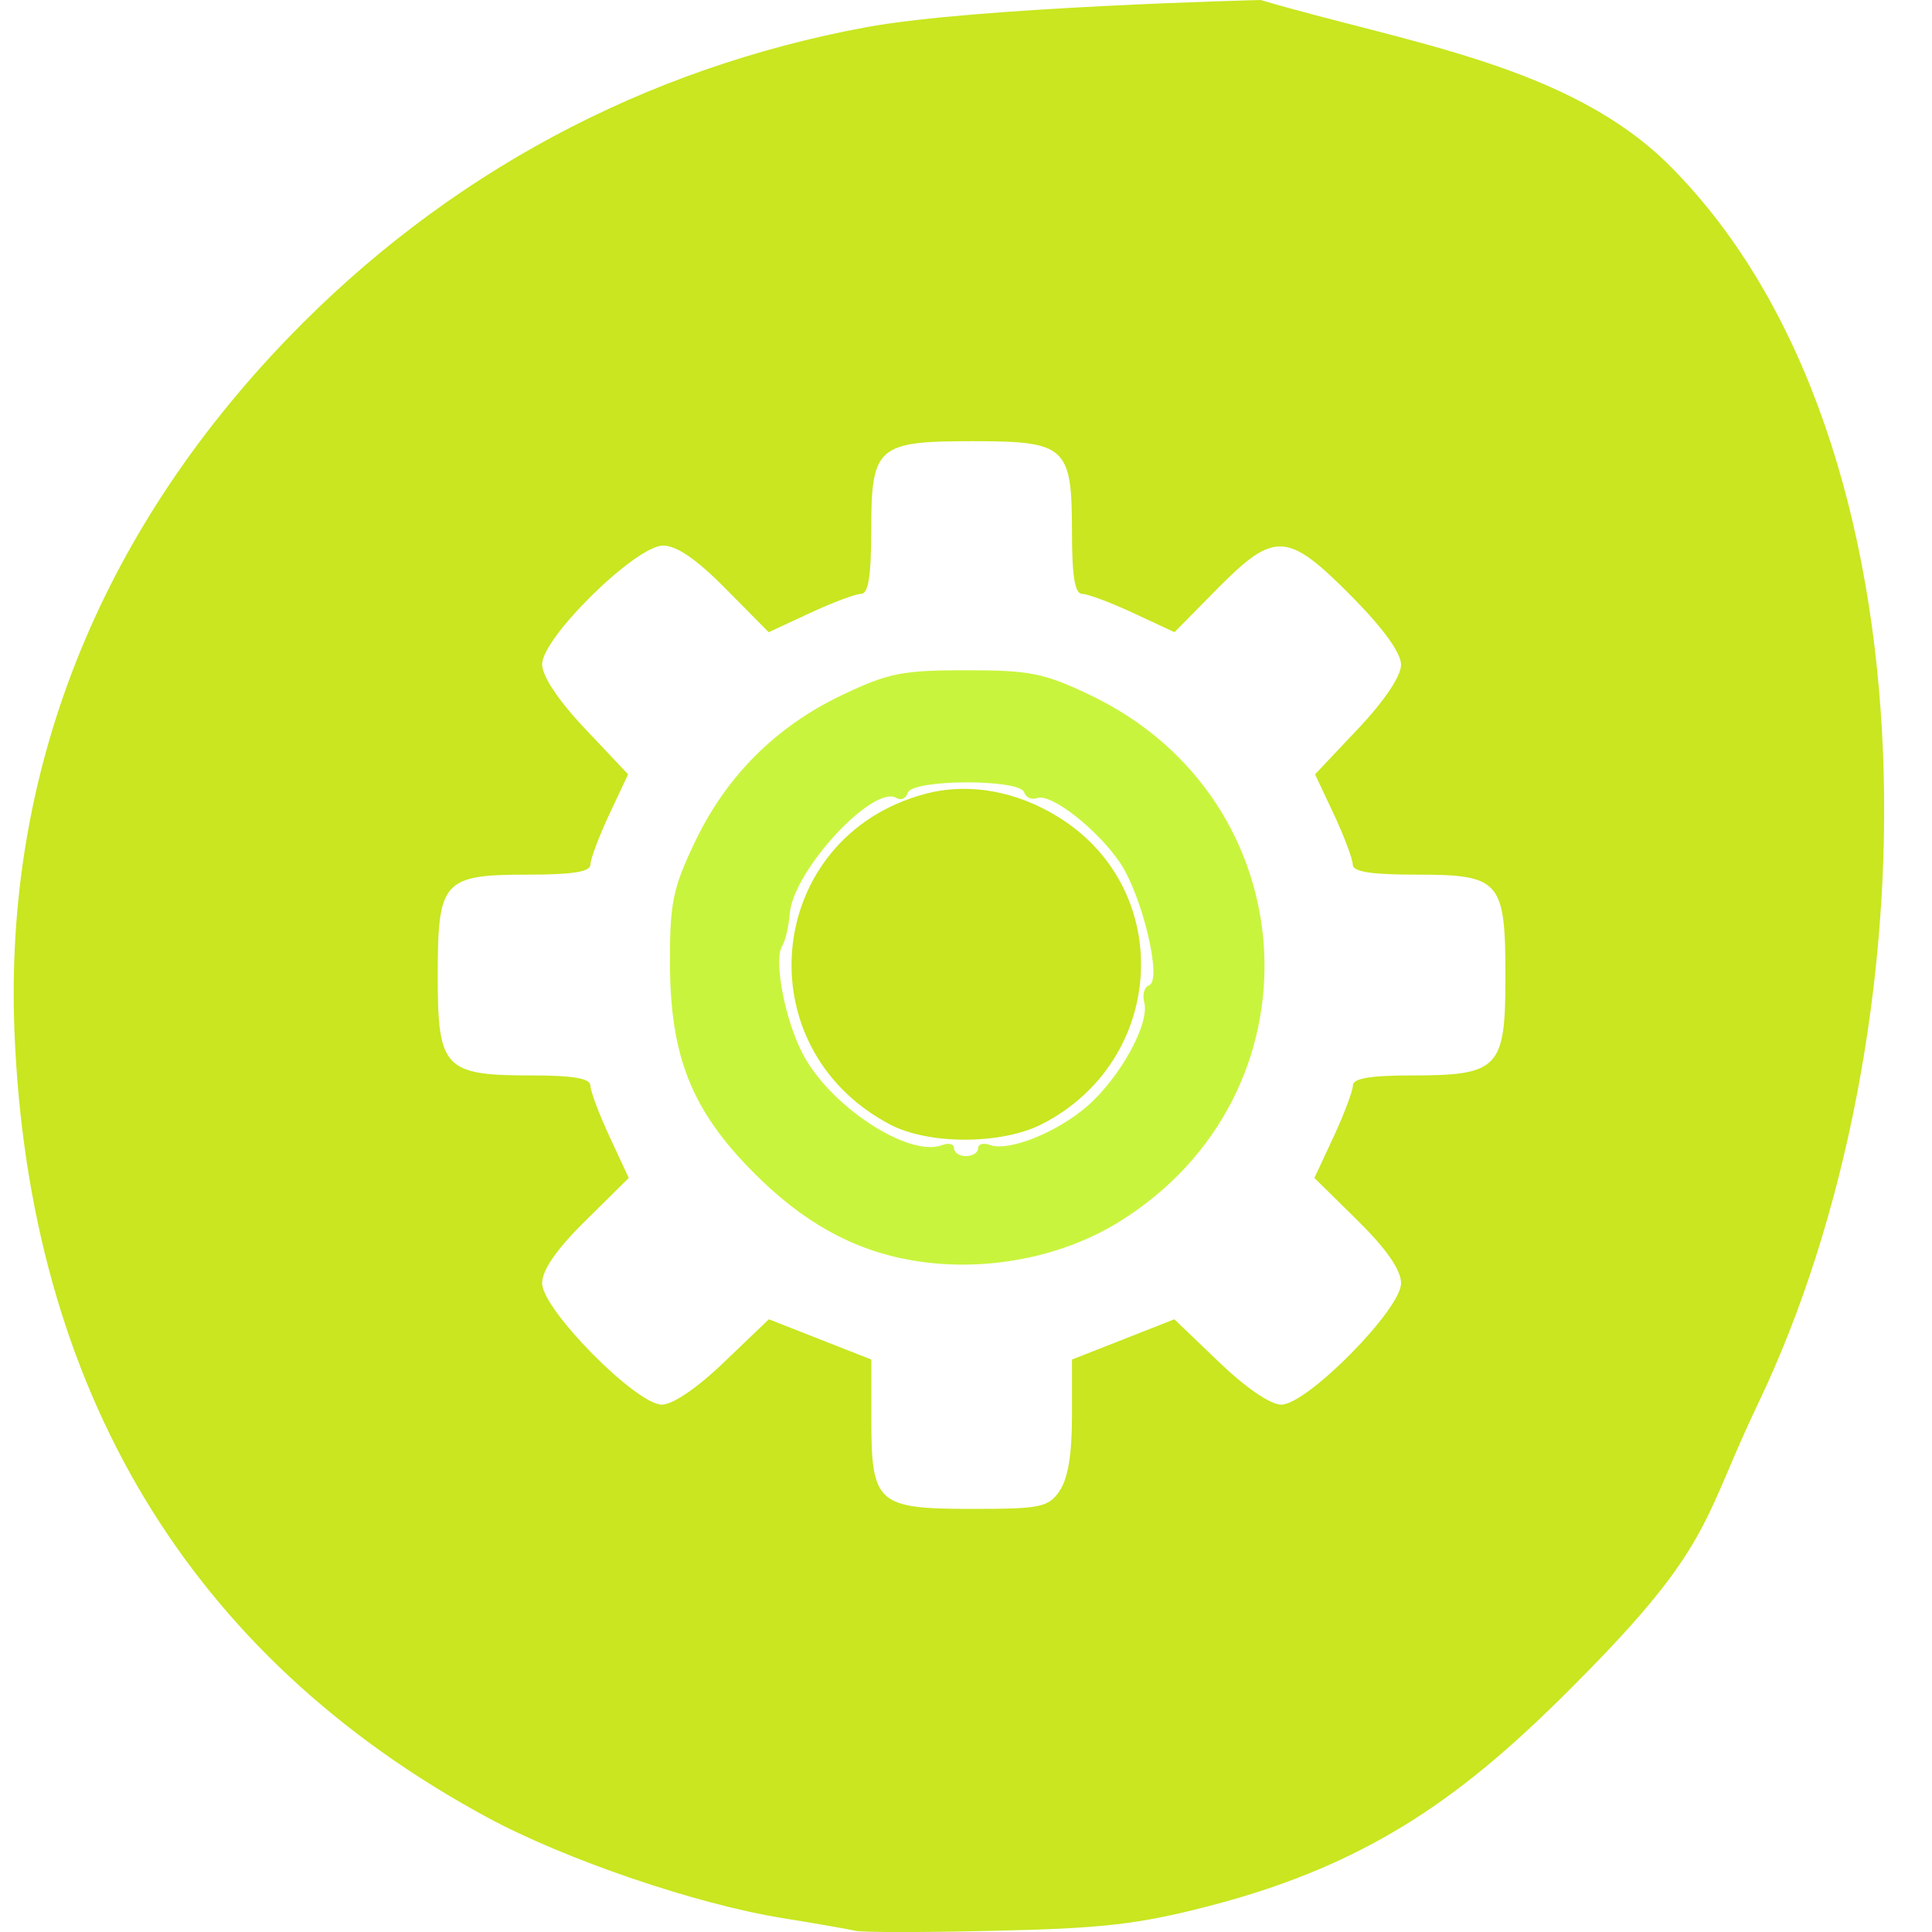 
<svg xmlns="http://www.w3.org/2000/svg" xmlns:xlink="http://www.w3.org/1999/xlink" width="48px" height="48px" viewBox="0 0 48 48" version="1.1">
<g id="surface1">
<path style=" stroke:none;fill-rule:nonzero;fill:rgb(78.824%,90.196%,12.549%);fill-opacity:1;" d="M 21.246 47.969 C 21.082 47.93 20.273 47.789 19.449 47.656 C 17.305 47.312 14.039 46.199 12.105 45.152 C 4.703 41.148 0.711 34.512 0.359 25.621 C 0.105 19.195 2.434 13.297 7.156 8.398 C 11.074 4.336 15.992 1.695 21.543 0.672 C 24.273 0.172 31.32 0 31.32 0 C 34.957 1.074 38.984 1.602 41.504 4.137 C 48.352 11.027 48.004 25.832 43.688 34.852 C 42.328 37.695 42.543 38.352 39.523 41.445 C 36.684 44.359 34.32 46.25 30.023 47.359 C 28.277 47.809 27.398 47.91 24.738 47.969 C 22.984 48.012 21.414 48.012 21.246 47.969 Z M 26.32 37.047 C 26.531 36.746 26.633 36.145 26.633 35.191 L 26.633 33.777 L 27.906 33.277 L 29.176 32.777 L 30.281 33.836 C 30.949 34.477 31.562 34.898 31.832 34.898 C 32.473 34.898 34.809 32.531 34.809 31.883 C 34.809 31.555 34.453 31.039 33.734 30.328 L 32.656 29.266 L 33.133 28.242 C 33.395 27.68 33.609 27.105 33.613 26.969 C 33.613 26.793 34.039 26.719 35.066 26.719 C 37.238 26.719 37.402 26.547 37.402 24.281 C 37.402 21.875 37.281 21.73 35.18 21.73 C 34.062 21.73 33.613 21.66 33.609 21.484 C 33.609 21.348 33.398 20.785 33.141 20.234 L 32.672 19.238 L 33.742 18.105 C 34.395 17.414 34.809 16.797 34.809 16.516 C 34.809 16.223 34.367 15.609 33.57 14.805 C 31.984 13.207 31.668 13.188 30.242 14.629 L 29.18 15.707 L 28.156 15.23 C 27.594 14.969 27.02 14.754 26.883 14.754 C 26.703 14.75 26.633 14.309 26.633 13.219 C 26.633 11.094 26.488 10.961 24.172 10.961 C 21.789 10.961 21.645 11.086 21.645 13.188 C 21.645 14.305 21.574 14.75 21.395 14.754 C 21.258 14.754 20.688 14.969 20.125 15.23 L 19.098 15.707 L 18.035 14.633 C 17.312 13.898 16.812 13.555 16.473 13.555 C 15.797 13.555 13.469 15.84 13.469 16.504 C 13.469 16.797 13.867 17.398 14.535 18.105 L 15.605 19.238 L 15.137 20.234 C 14.879 20.785 14.668 21.348 14.668 21.484 C 14.664 21.66 14.223 21.73 13.133 21.73 C 11 21.73 10.875 21.871 10.875 24.246 C 10.875 26.551 11.035 26.719 13.215 26.719 C 14.242 26.719 14.664 26.793 14.668 26.969 C 14.668 27.105 14.883 27.68 15.145 28.242 L 15.621 29.266 L 14.547 30.328 C 13.824 31.039 13.469 31.555 13.469 31.883 C 13.469 32.531 15.805 34.898 16.445 34.898 C 16.715 34.898 17.332 34.477 17.996 33.836 L 19.102 32.777 L 21.648 33.777 L 21.648 35.27 C 21.648 37.359 21.793 37.488 24.16 37.488 C 25.848 37.488 26.039 37.449 26.324 37.047 Z M 26.32 37.047 "/>
<path style=" stroke:none;fill-rule:nonzero;fill:rgb(78.824%,95.686%,23.922%);fill-opacity:1;" d="M 22.652 31.312 C 21.184 31.059 19.922 30.352 18.688 29.098 C 17.176 27.566 16.652 26.234 16.645 23.934 C 16.641 22.441 16.715 22.074 17.254 20.941 C 18.035 19.293 19.266 18.059 20.91 17.273 C 22.062 16.723 22.406 16.652 24 16.652 C 25.598 16.652 25.941 16.723 27.094 17.273 C 32.531 19.875 32.922 27.199 27.793 30.363 C 26.336 31.262 24.402 31.617 22.652 31.312 Z M 24.301 28.527 C 24.301 28.422 24.434 28.387 24.594 28.445 C 25.051 28.621 26.266 28.137 27.023 27.473 C 27.836 26.758 28.562 25.434 28.43 24.914 C 28.375 24.715 28.43 24.52 28.547 24.48 C 28.883 24.367 28.379 22.25 27.824 21.43 C 27.25 20.59 26.105 19.699 25.766 19.828 C 25.633 19.879 25.488 19.816 25.445 19.684 C 25.332 19.348 22.668 19.359 22.555 19.695 C 22.508 19.836 22.387 19.895 22.277 19.828 C 21.703 19.473 19.707 21.629 19.621 22.699 C 19.598 23.012 19.512 23.379 19.43 23.508 C 19.223 23.848 19.492 25.297 19.926 26.148 C 20.59 27.465 22.574 28.77 23.41 28.449 C 23.57 28.387 23.703 28.422 23.703 28.527 C 23.703 28.637 23.836 28.723 24 28.723 C 24.168 28.723 24.301 28.637 24.301 28.527 Z M 24.301 28.527 "/>
<path style=" stroke:none;fill-rule:nonzero;fill:rgb(78.824%,90.196%,12.549%);fill-opacity:1;" d="M 22.105 27.934 C 18.465 26.008 19.016 20.793 22.973 19.727 C 24.062 19.434 25.27 19.648 26.34 20.328 C 29.211 22.148 28.957 26.363 25.883 27.93 C 24.879 28.441 23.07 28.445 22.105 27.934 Z M 22.105 27.934 "/>
</g>
</svg>
